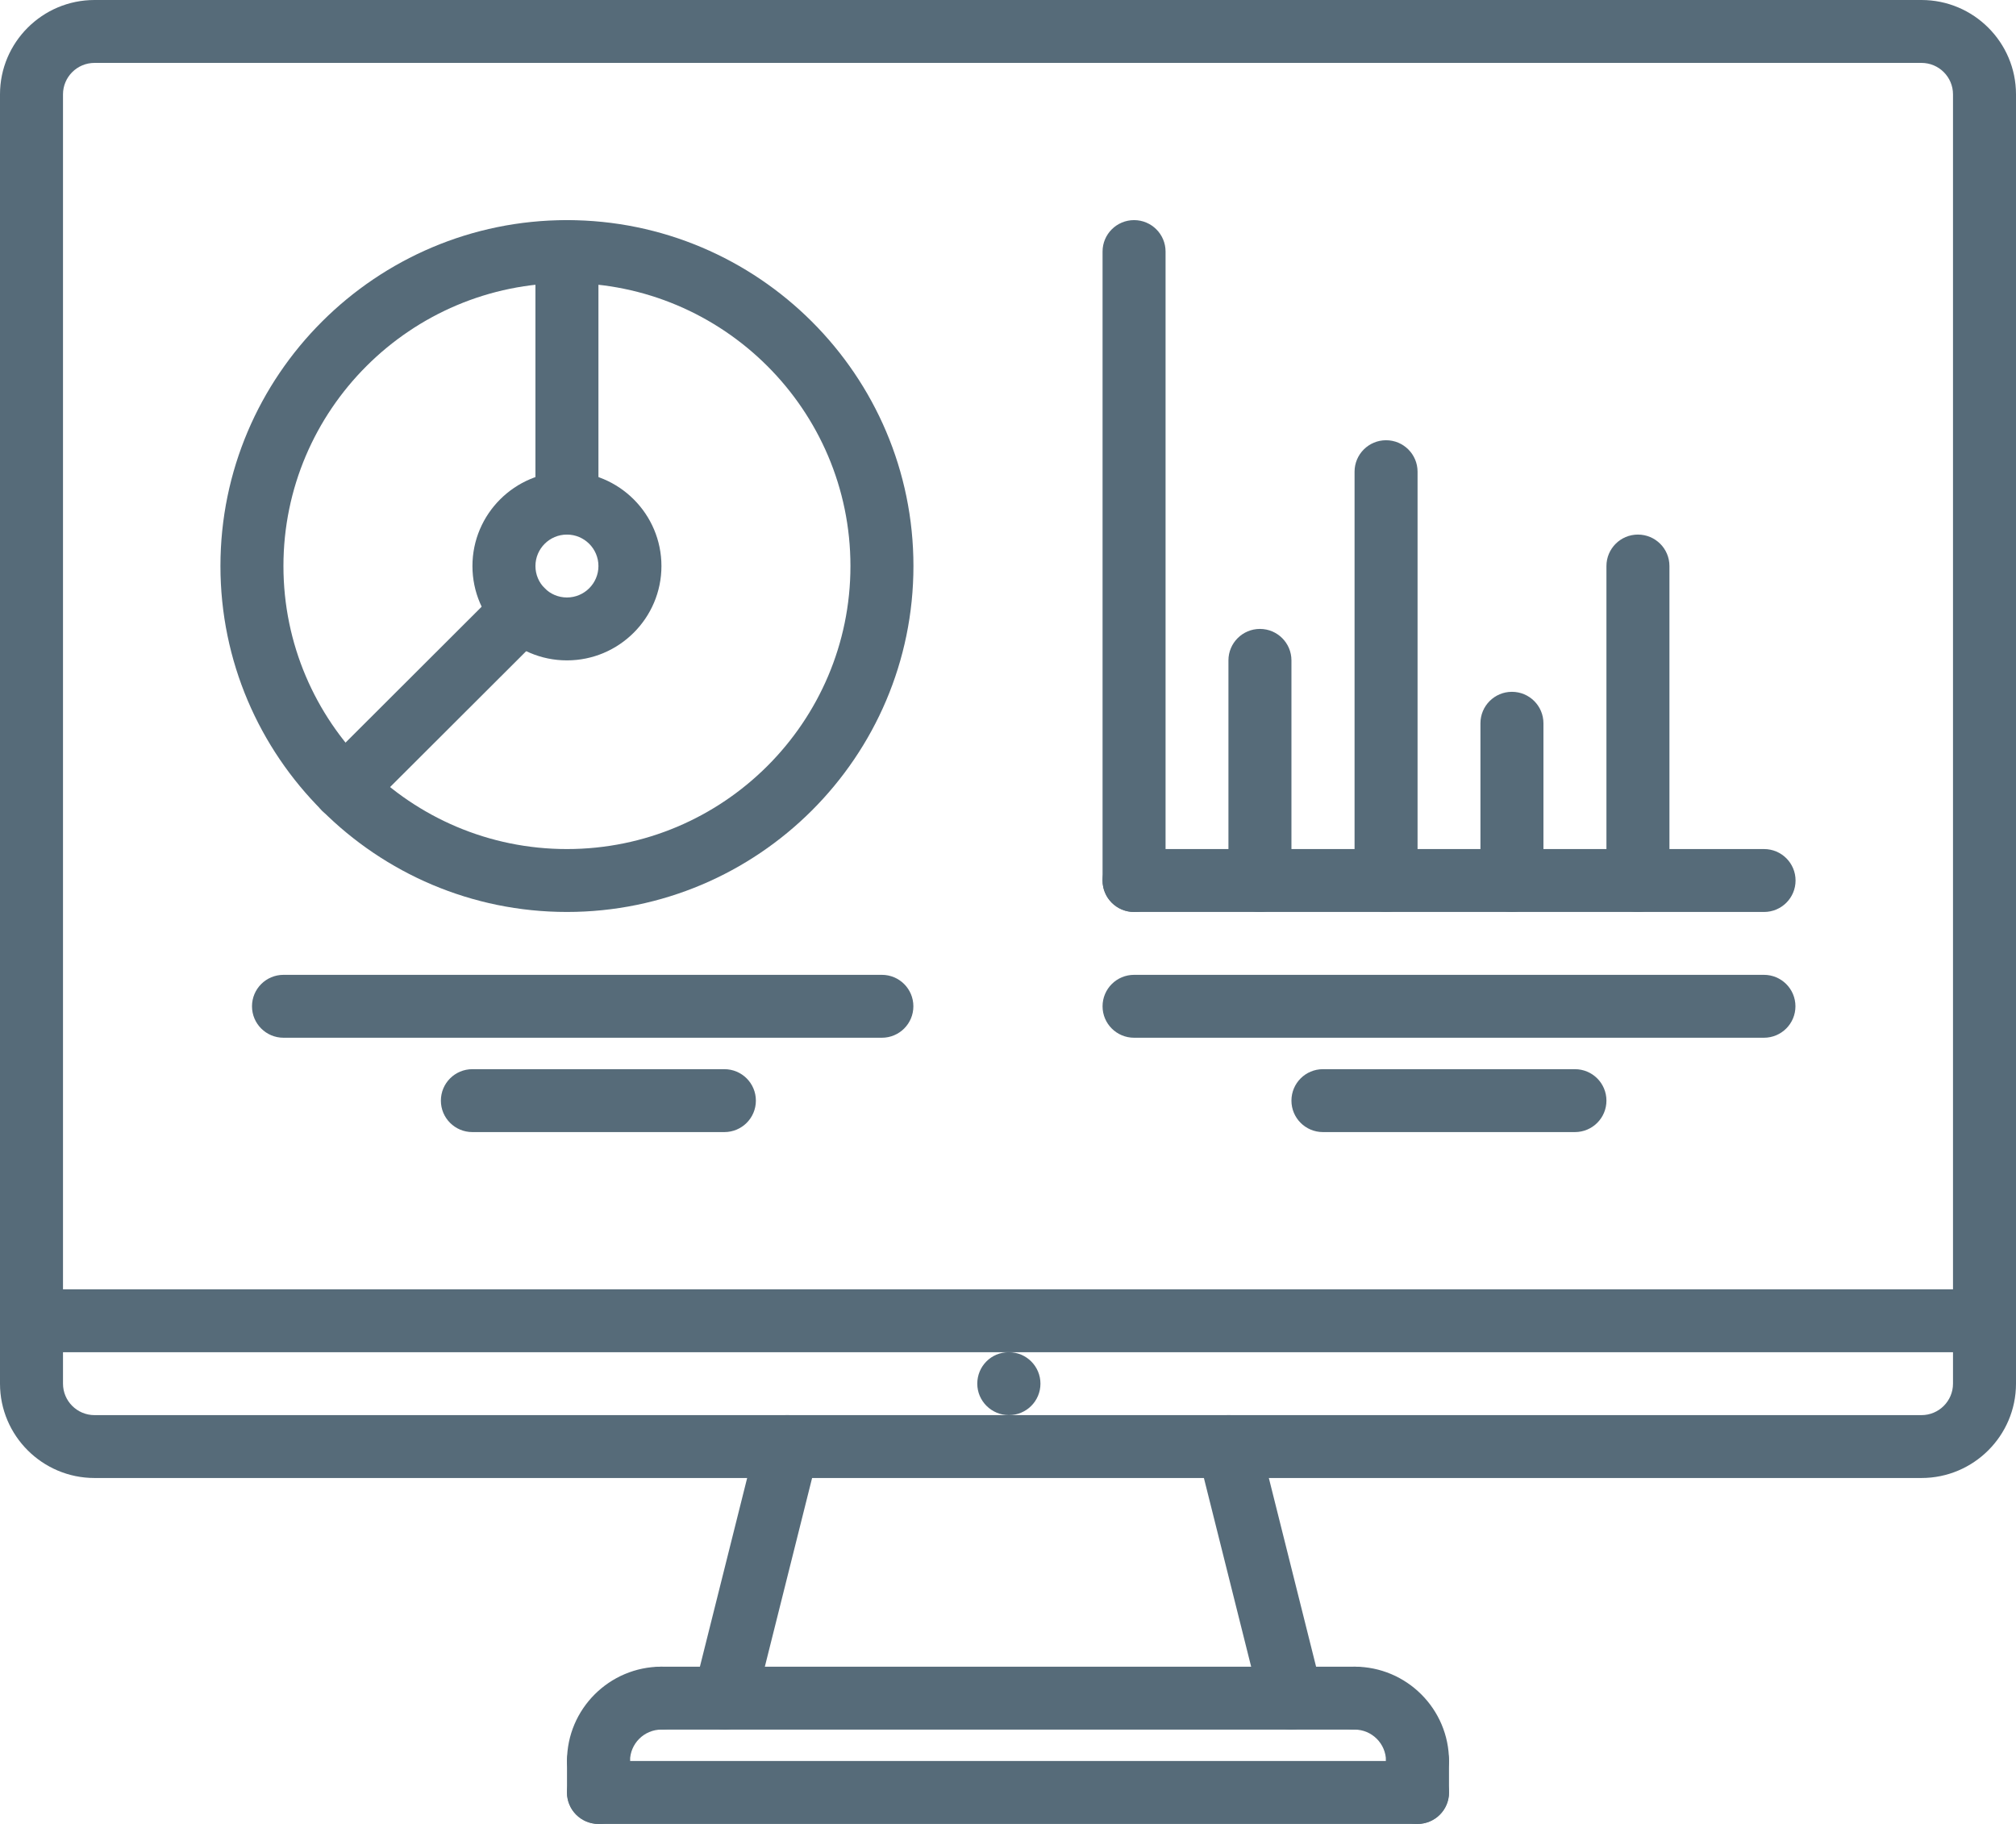 <?xml version="1.0" encoding="UTF-8"?>
<svg width="84px" height="76px" viewBox="0 0 84 76" version="1.1" xmlns="http://www.w3.org/2000/svg" xmlns:xlink="http://www.w3.org/1999/xlink">
    <!-- Generator: sketchtool 53.2 (72643) - https://sketchapp.com -->
    <title>C117B630-5999-4403-B95C-1BCBAE81572C</title>
    <desc>Created with sketchtool.</desc>
    <g id="Lading-Page" stroke="none" stroke-width="1" fill="none" fill-rule="evenodd">
        <g id="Lading-Page-MDM" transform="translate(-998, -734)" fill="#566B79" fill-rule="nonzero">
            <g id="Group-8" transform="translate(890, 684)">
                <g id="Group" transform="translate(108, 50)">
                    <g>
                        <path d="M42.039,58.966 C41.314,58.966 40.72,58.38 40.72,57.655 C40.72,56.931 41.3,56.345 42.025,56.345 L42.039,56.345 C42.764,56.345 43.352,56.931 43.352,57.655 C43.352,58.38 42.764,58.966 42.039,58.966 Z" id="Path"></path>
                        <path d="M82.688,56.345 L1.374,56.345 C0.648,56.345 0.062,55.759 0.062,55.034 C0.062,54.31 0.648,53.724 1.374,53.724 L82.688,53.724 C83.413,53.724 84,54.31 84,55.034 C84,55.759 83.413,56.345 82.688,56.345 Z" id="Path"></path>
                        <path d="M80.062,61.586 L3.938,61.586 C1.767,61.586 0,59.822 0,57.655 L0,3.931 C0,1.764 1.767,0 3.938,0 L80.062,0 C82.233,0 84,1.764 84,3.931 L84,57.655 C84,59.822 82.233,61.586 80.062,61.586 Z M3.938,2.621 C3.213,2.621 2.625,3.209 2.625,3.931 L2.625,57.655 C2.625,58.378 3.213,58.966 3.938,58.966 L80.062,58.966 C80.787,58.966 81.375,58.378 81.375,57.655 L81.375,3.931 C81.375,3.209 80.787,2.621 80.062,2.621 L3.938,2.621 Z" id="Shape"></path>
                        <path d="M30.189,72.069 C30.084,72.069 29.976,72.056 29.87,72.03 C29.166,71.854 28.738,71.143 28.914,70.442 L31.539,59.959 C31.714,59.255 32.427,58.828 33.13,59.005 C33.834,59.18 34.261,59.892 34.086,60.593 L31.461,71.076 C31.311,71.672 30.777,72.069 30.189,72.069 Z" id="Path"></path>
                        <path d="M53.811,72.069 C53.223,72.069 52.689,71.672 52.539,71.076 L49.914,60.593 C49.737,59.892 50.165,59.18 50.87,59.005 C51.569,58.828 52.285,59.254 52.461,59.959 L55.086,70.442 C55.263,71.143 54.835,71.854 54.13,72.03 C54.024,72.056 53.916,72.069 53.811,72.069 Z" id="Path"></path>
                        <path d="M24.938,74.69 C24.212,74.69 23.625,74.104 23.625,73.379 C23.625,71.212 25.392,69.448 27.562,69.448 C28.288,69.448 28.875,70.034 28.875,70.759 C28.875,71.483 28.288,72.069 27.562,72.069 C26.838,72.069 26.25,72.656 26.25,73.379 C26.25,74.104 25.663,74.69 24.938,74.69 Z" id="Path"></path>
                        <path d="M59.062,74.69 C58.337,74.69 57.75,74.104 57.75,73.379 C57.75,72.656 57.162,72.069 56.438,72.069 C55.712,72.069 55.125,71.483 55.125,70.759 C55.125,70.034 55.712,69.448 56.438,69.448 C58.608,69.448 60.375,71.212 60.375,73.379 C60.375,74.104 59.788,74.69 59.062,74.69 Z" id="Path"></path>
                        <path d="M56.438,72.069 L27.562,72.069 C26.837,72.069 26.25,71.483 26.25,70.759 C26.25,70.034 26.837,69.448 27.562,69.448 L56.438,69.448 C57.163,69.448 57.75,70.034 57.75,70.759 C57.75,71.483 57.163,72.069 56.438,72.069 Z" id="Path"></path>
                        <path d="M24.938,76 C24.212,76 23.625,75.414 23.625,74.69 L23.625,73.379 C23.625,72.655 24.212,72.069 24.938,72.069 C25.663,72.069 26.25,72.655 26.25,73.379 L26.25,74.69 C26.25,75.414 25.663,76 24.938,76 Z" id="Path"></path>
                        <path d="M59.062,76 L24.938,76 C24.212,76 23.625,75.414 23.625,74.69 C23.625,73.965 24.212,73.379 24.938,73.379 L59.062,73.379 C59.788,73.379 60.375,73.965 60.375,74.69 C60.375,75.414 59.788,76 59.062,76 Z" id="Path"></path>
                        <path d="M59.062,76 C58.337,76 57.75,75.414 57.75,74.69 L57.75,73.379 C57.75,72.655 58.337,72.069 59.062,72.069 C59.788,72.069 60.375,72.655 60.375,73.379 L60.375,74.69 C60.375,75.414 59.788,76 59.062,76 Z" id="Path"></path>
                    </g>
                    <g transform="translate(7.875, 9.172)">
                        <path d="M65.628,28.828 L39.378,28.828 C38.652,28.828 38.065,28.241 38.065,27.517 C38.065,26.794 38.652,26.207 39.378,26.207 L65.628,26.207 C66.353,26.207 66.94,26.794 66.94,27.517 C66.94,28.241 66.353,28.828 65.628,28.828 Z" id="Path"></path>
                        <path d="M39.378,28.828 C38.652,28.828 38.065,28.241 38.065,27.517 L38.065,1.31 C38.065,0.587 38.652,0 39.378,0 C40.103,0 40.69,0.587 40.69,1.31 L40.69,27.517 C40.69,28.241 40.103,28.828 39.378,28.828 Z" id="Path"></path>
                        <path d="M44.622,28.828 C43.897,28.828 43.31,28.241 43.31,27.517 L43.31,18.345 C43.31,17.622 43.897,17.034 44.622,17.034 C45.348,17.034 45.935,17.622 45.935,18.345 L45.935,27.517 C45.935,28.241 45.348,28.828 44.622,28.828 Z" id="Path"></path>
                        <path d="M49.878,28.828 C49.152,28.828 48.565,28.241 48.565,27.517 L48.565,10.483 C48.565,9.759 49.152,9.172 49.878,9.172 C50.603,9.172 51.19,9.759 51.19,10.483 L51.19,27.517 C51.19,28.241 50.603,28.828 49.878,28.828 Z" id="Path"></path>
                        <path d="M60.372,28.828 C59.647,28.828 59.06,28.241 59.06,27.517 L59.06,14.414 C59.06,13.69 59.647,13.103 60.372,13.103 C61.098,13.103 61.685,13.69 61.685,14.414 L61.685,27.517 C61.685,28.241 61.098,28.828 60.372,28.828 Z" id="Path"></path>
                        <path d="M55.122,28.828 C54.397,28.828 53.81,28.241 53.81,27.517 L53.81,20.966 C53.81,20.242 54.397,19.655 55.122,19.655 C55.848,19.655 56.435,20.242 56.435,20.966 L56.435,27.517 C56.435,28.241 55.848,28.828 55.122,28.828 Z" id="Path"></path>
                        <path d="M15.747,28.828 C7.787,28.828 1.31,22.361 1.31,14.414 C1.31,6.467 7.787,0 15.747,0 C23.708,0 30.185,6.467 30.185,14.414 C30.185,22.361 23.708,28.828 15.747,28.828 Z M15.747,2.621 C9.233,2.621 3.935,7.912 3.935,14.414 C3.935,20.916 9.233,26.207 15.747,26.207 C22.261,26.207 27.56,20.916 27.56,14.414 C27.56,7.912 22.261,2.621 15.747,2.621 Z" id="Shape"></path>
                        <path d="M15.747,18.345 C13.576,18.345 11.81,16.581 11.81,14.414 C11.81,12.246 13.576,10.483 15.747,10.483 C17.918,10.483 19.685,12.246 19.685,14.414 C19.685,16.581 17.918,18.345 15.747,18.345 Z M15.747,13.103 C15.023,13.103 14.435,13.692 14.435,14.414 C14.435,15.136 15.023,15.724 15.747,15.724 C16.472,15.724 17.06,15.136 17.06,14.414 C17.06,13.692 16.472,13.103 15.747,13.103 Z" id="Shape"></path>
                        <path d="M15.747,13.103 C15.022,13.103 14.435,12.516 14.435,11.793 L14.435,1.31 C14.435,0.587 15.022,0 15.747,0 C16.473,0 17.06,0.587 17.06,1.31 L17.06,11.793 C17.06,12.516 16.473,13.103 15.747,13.103 Z" id="Path"></path>
                        <path d="M6.468,24.988 C6.132,24.988 5.796,24.86 5.54,24.604 C5.027,24.092 5.027,23.264 5.54,22.752 L12.964,15.34 C13.477,14.828 14.306,14.828 14.819,15.34 C15.333,15.853 15.333,16.681 14.819,17.193 L7.396,24.604 C7.139,24.861 6.804,24.988 6.468,24.988 Z" id="Path"></path>
                        <path d="M65.622,34.069 L39.378,34.069 C38.652,34.069 38.065,33.483 38.065,32.759 C38.065,32.034 38.652,31.448 39.378,31.448 L65.622,31.448 C66.348,31.448 66.935,32.034 66.935,32.759 C66.935,33.483 66.348,34.069 65.622,34.069 Z" id="Path"></path>
                        <path d="M57.747,38 L47.247,38 C46.522,38 45.935,37.414 45.935,36.69 C45.935,35.965 46.522,35.379 47.247,35.379 L57.747,35.379 C58.473,35.379 59.06,35.965 59.06,36.69 C59.06,37.414 58.473,38 57.747,38 Z" id="Path"></path>
                        <path d="M28.87,34.069 L3.938,34.069 C3.212,34.069 2.625,33.483 2.625,32.759 C2.625,32.034 3.212,31.448 3.938,31.448 L28.87,31.448 C29.596,31.448 30.182,32.034 30.182,32.759 C30.182,33.483 29.596,34.069 28.87,34.069 Z" id="Path"></path>
                        <path d="M22.307,38 L11.807,38 C11.081,38 10.495,37.414 10.495,36.69 C10.495,35.965 11.081,35.379 11.807,35.379 L22.307,35.379 C23.033,35.379 23.62,35.965 23.62,36.69 C23.62,37.414 23.033,38 22.307,38 Z" id="Path"></path>
                    </g>
                </g>
            </g>
        </g>
    </g>
</svg>